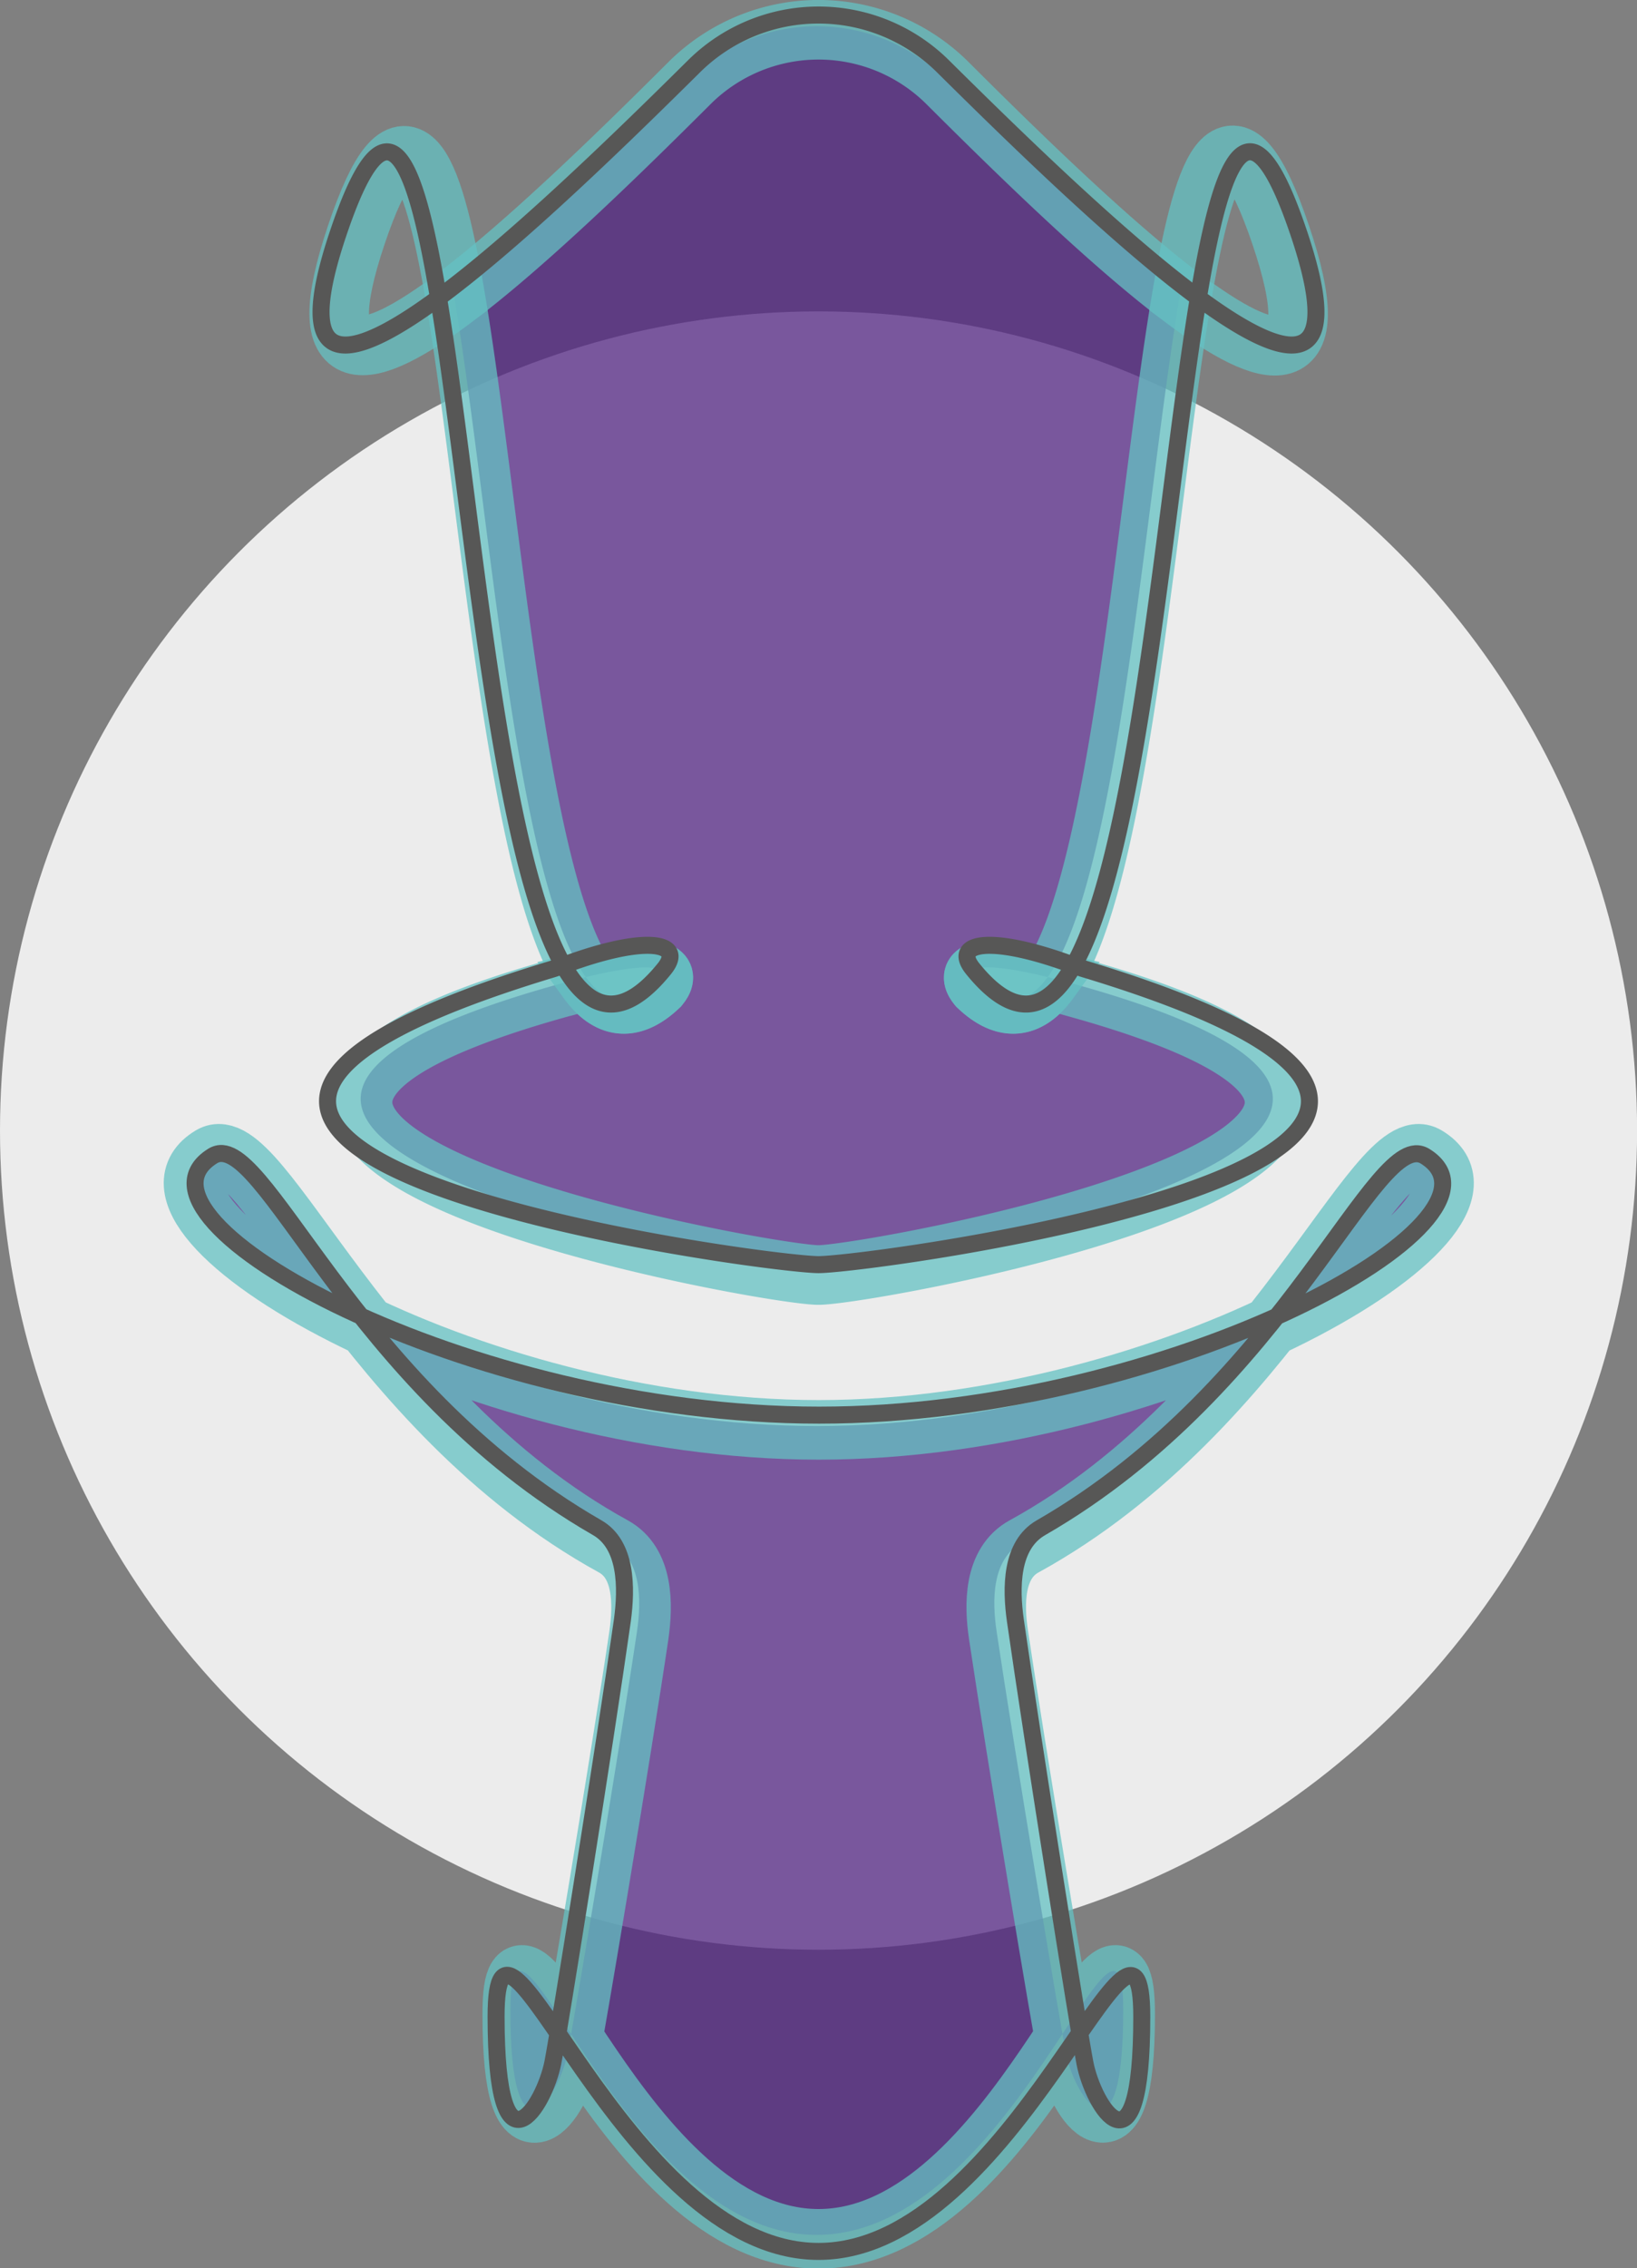 <svg id="Layer_1" data-name="Layer 1" xmlns="http://www.w3.org/2000/svg" viewBox="0 0 192.45 266.46"><rect x="0" y="0" width="192.45" height="266.46" fill="#808080" stroke="none"/><defs><style>.cls-1{fill:#ececec;}.cls-2{fill:#532683;}.cls-2,.cls-3{opacity:0.75;}.cls-3,.cls-4{fill:none;stroke-miterlimit:10;}.cls-3{stroke:#64c1c2;stroke-width:7px;}.cls-4{stroke:#575756;stroke-width:2px;}</style></defs><circle class="cls-1" cx="96.23" cy="132.81" r="96.23"/><path class="cls-2" d="M96,149.37c-6.28,0-94.74-16-30.06-33.83.11,0,1.32-.38,2.93-.76,2.34,3.21,5.09,3.82,8.4.66,2.36-2.9-4.31-1.64-8.4-.66C60.58,103.39,57.5,59.1,53.34,34.51,61.6,28.29,72.16,18,80.81,9.41a21.49,21.49,0,0,1,30.45,0c8.65,8.63,19.21,18.88,27.47,25.1-4.16,24.59-7.24,68.88-15.56,80.27-4.09-1-10.76-2.24-8.4.66,3.31,3.16,6.06,2.55,8.4-.66,1.61.38,2.82.73,2.93.76C190.78,133.4,102.32,149.37,96,149.37Z"/><path class="cls-2" d="M96,262.54c23.1,0,36.05-45.33,36.05-26.36s-5.72,10-6.69,5.21c-.79-3.91-6.18-36.25-8.2-49.77-.54-3.64-.57-8.47,3-10.42,29.18-16,41.42-49.34,47.29-45.87,11.95,7.08-29.91,32.19-71.43,32.19S12.65,142.41,24.6,135.33c5.87-3.47,18.12,29.85,47.29,45.87,3.55,2,3.53,6.78,3,10.42-2,13.52-7.41,45.86-8.2,49.77-1,4.82-6.69,13.76-6.69-5.21S72.93,262.54,96,262.54Z"/><path class="cls-3" d="M96.22,149.78c-6.28,0-94.74-16-30.06-33.83.11,0,1.32-.38,2.93-.76,2.34,3.21,5.09,3.82,8.4.66,2.36-2.9-4.31-1.64-8.4-.66-8.32-11.39-11.4-55.68-15.56-80.27C61.79,28.7,72.35,18.45,81,9.82a21.49,21.49,0,0,1,30.45,0c8.65,8.63,19.21,18.88,27.47,25.1-4.16,24.59-7.24,68.88-15.56,80.27-4.09-1-10.76-2.24-8.4.66,3.31,3.16,6.06,2.55,8.4-.66,1.61.38,2.82.73,2.93.76C191,133.81,102.51,149.78,96.22,149.78Z"/><path class="cls-3" d="M53.53,34.92c-10.47,7.88-17.22,9.28-11.65-7.3S50.76,18.53,53.53,34.92Z"/><path class="cls-3" d="M77.49,115.85c-3.31,3.16-6.06,2.55-8.4-.66C73.18,114.21,79.85,113,77.49,115.85Z"/><path class="cls-3" d="M123.36,115.19c-2.34,3.21-5.09,3.82-8.4.66C112.6,113,119.27,114.21,123.36,115.19Z"/><path class="cls-3" d="M138.92,34.92c2.77-16.39,6-24,11.65-7.3S149.39,42.8,138.92,34.92Z"/><path class="cls-3" d="M96.23,263c23.09,0,36.05-45.33,36.05-26.36s-5.72,10-6.69,5.2c-.79-3.9-6.19-36.24-8.2-49.76-.55-3.64-.57-8.47,3-10.42,29.17-16,41.42-49.34,47.29-45.87,12,7.08-29.92,32.18-71.43,32.18s-83.38-25.1-71.43-32.18c5.87-3.47,18.11,29.85,47.29,45.87,3.55,1.95,3.52,6.78,3,10.42-2,13.52-7.41,45.86-8.2,49.76-1,4.83-6.69,13.77-6.69-5.2S73.13,263,96.23,263Z"/><path class="cls-4" d="M96.23,264.48c23,0,38-47.4,38-27.56s-5.71,10.49-6.68,5.44c-.79-4.08-6.16-37.89-8.18-52-.54-3.8-.56-8.85,3-10.89,29.1-16.75,39.32-47.27,45.17-43.64,11.92,7.4-29.84,30.41-71.24,30.41S13.07,143.2,25,135.8c5.85-3.63,16.07,26.89,45.17,43.64,3.54,2,3.51,7.09,3,10.89-2,14.14-7.39,47.95-8.18,52-1,5-6.67,14.39-6.67-5.44S73.19,264.48,96.23,264.48Z"/><path class="cls-4" d="M96.23,148.56c6.43,0,103.21-13,31.19-34.75-.42-.13-.84-.28-1.25-.43-9.74-3.62-14.33-2.67-11.8.44C140.56,146.09,135.6-23,152.63,27.22c10.54,31.06-21.45.7-41.77-19.43a20.79,20.79,0,0,0-29.27,0C61.27,27.92,29.28,58.28,39.82,27.22c17-50.18,12.07,118.87,38.27,86.6,2.52-3.11-2.07-4.06-11.81-.44-.4.15-.83.3-1.24.43C-7,135.53,89.79,148.56,96.23,148.56Z"/></svg>